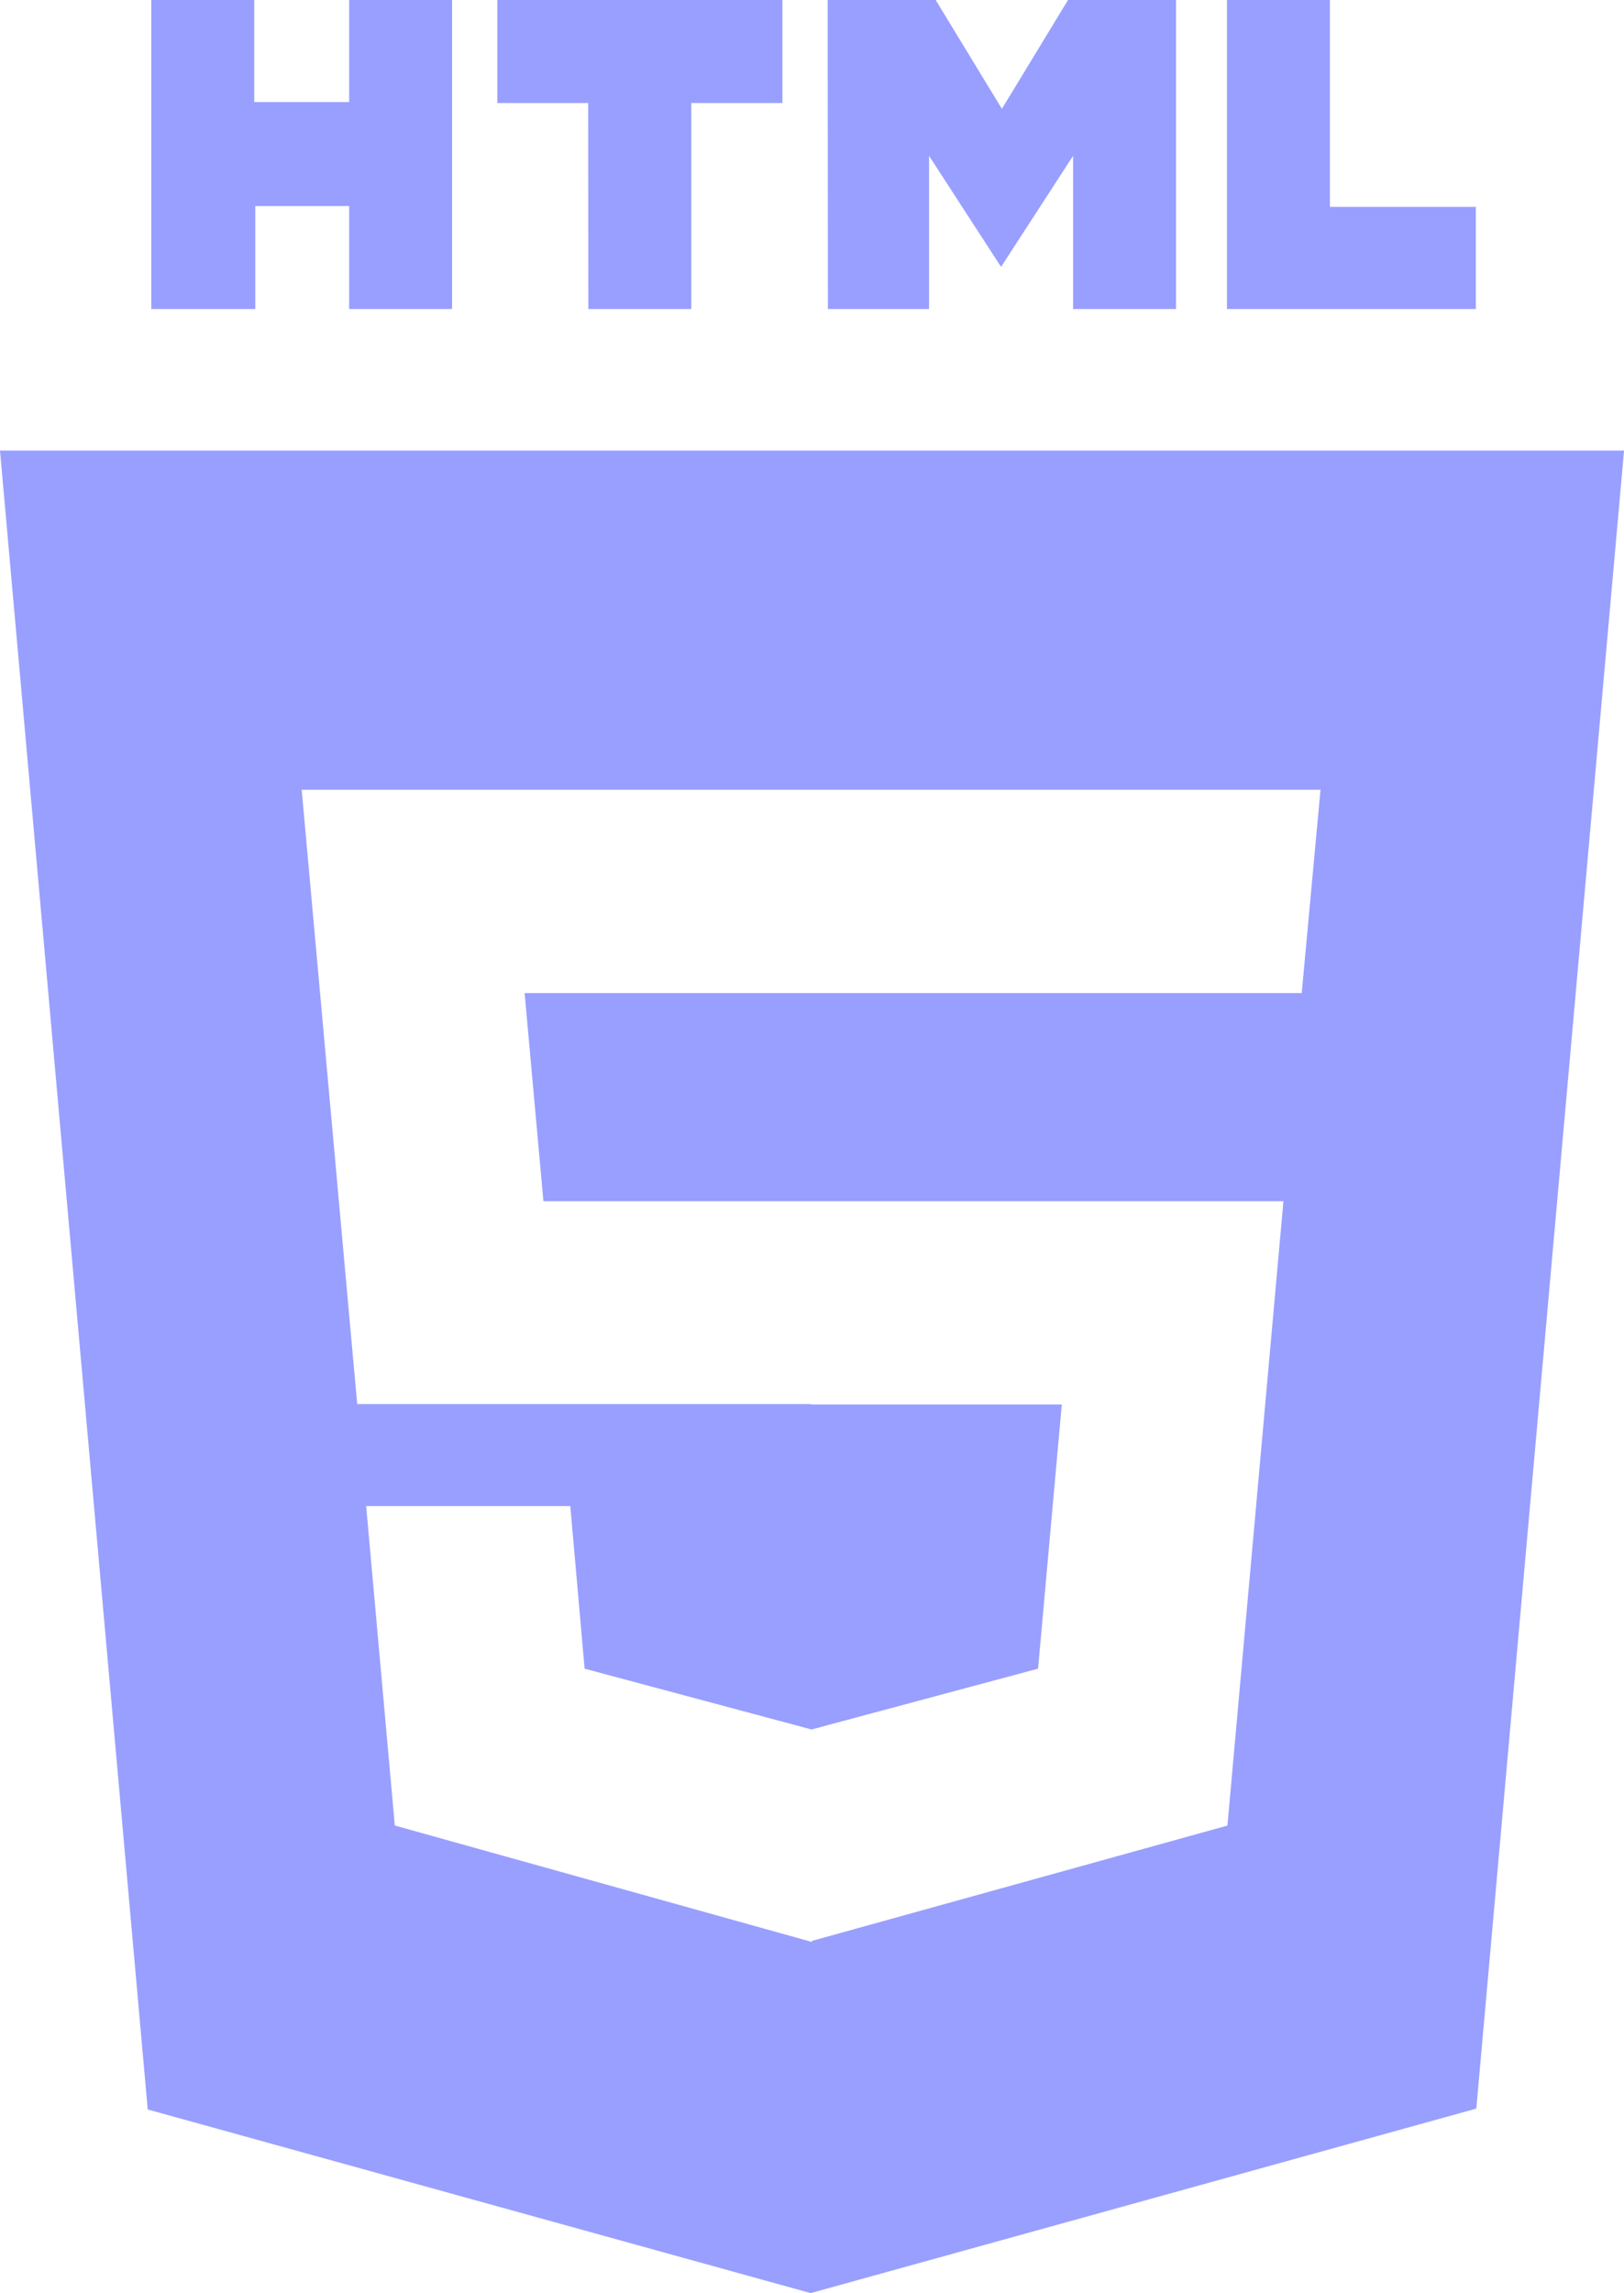 <svg id="HTML" xmlns="http://www.w3.org/2000/svg" width="40.599" height="57.296" viewBox="0 0 40.599 57.296">
  <path id="Trazado_20" data-name="Trazado 20" d="M108.4,0h2.574V2.551h2.372V0h2.574V7.722h-2.574V5.148H111V7.722h-2.6m10.922-5.148H117.05V0h7.128V2.574H121.9V7.722h-2.574M125.309,0h2.7l1.656,2.719L131.318,0h2.7V7.722h-2.574V3.894l-1.8,2.775-1.8-2.775V7.722h-2.529M135.291,0h2.574V5.17h3.648V7.722h-6.222" transform="translate(-104.618)" fill="#999fff"/>
  <path id="Sustracción_9" data-name="Sustracción 9" d="M20.266,46.038h0L3.693,41.45,0,0H40.6L36.907,41.428l-16.64,4.61ZM9.154,26.376l.716,7.979L20.3,37.265v-.028l10.385-2.881,1.4-15.6h-18.5l-.47-5.2H32.542l.47-5.081H7.542L8.93,23.825H20.277v.011h6.267l-.593,6.6-5.663,1.519-5.673-1.519-.358-4.062h-5.1Z" transform="translate(0 11.258)" fill="#999fff"/>
</svg>
